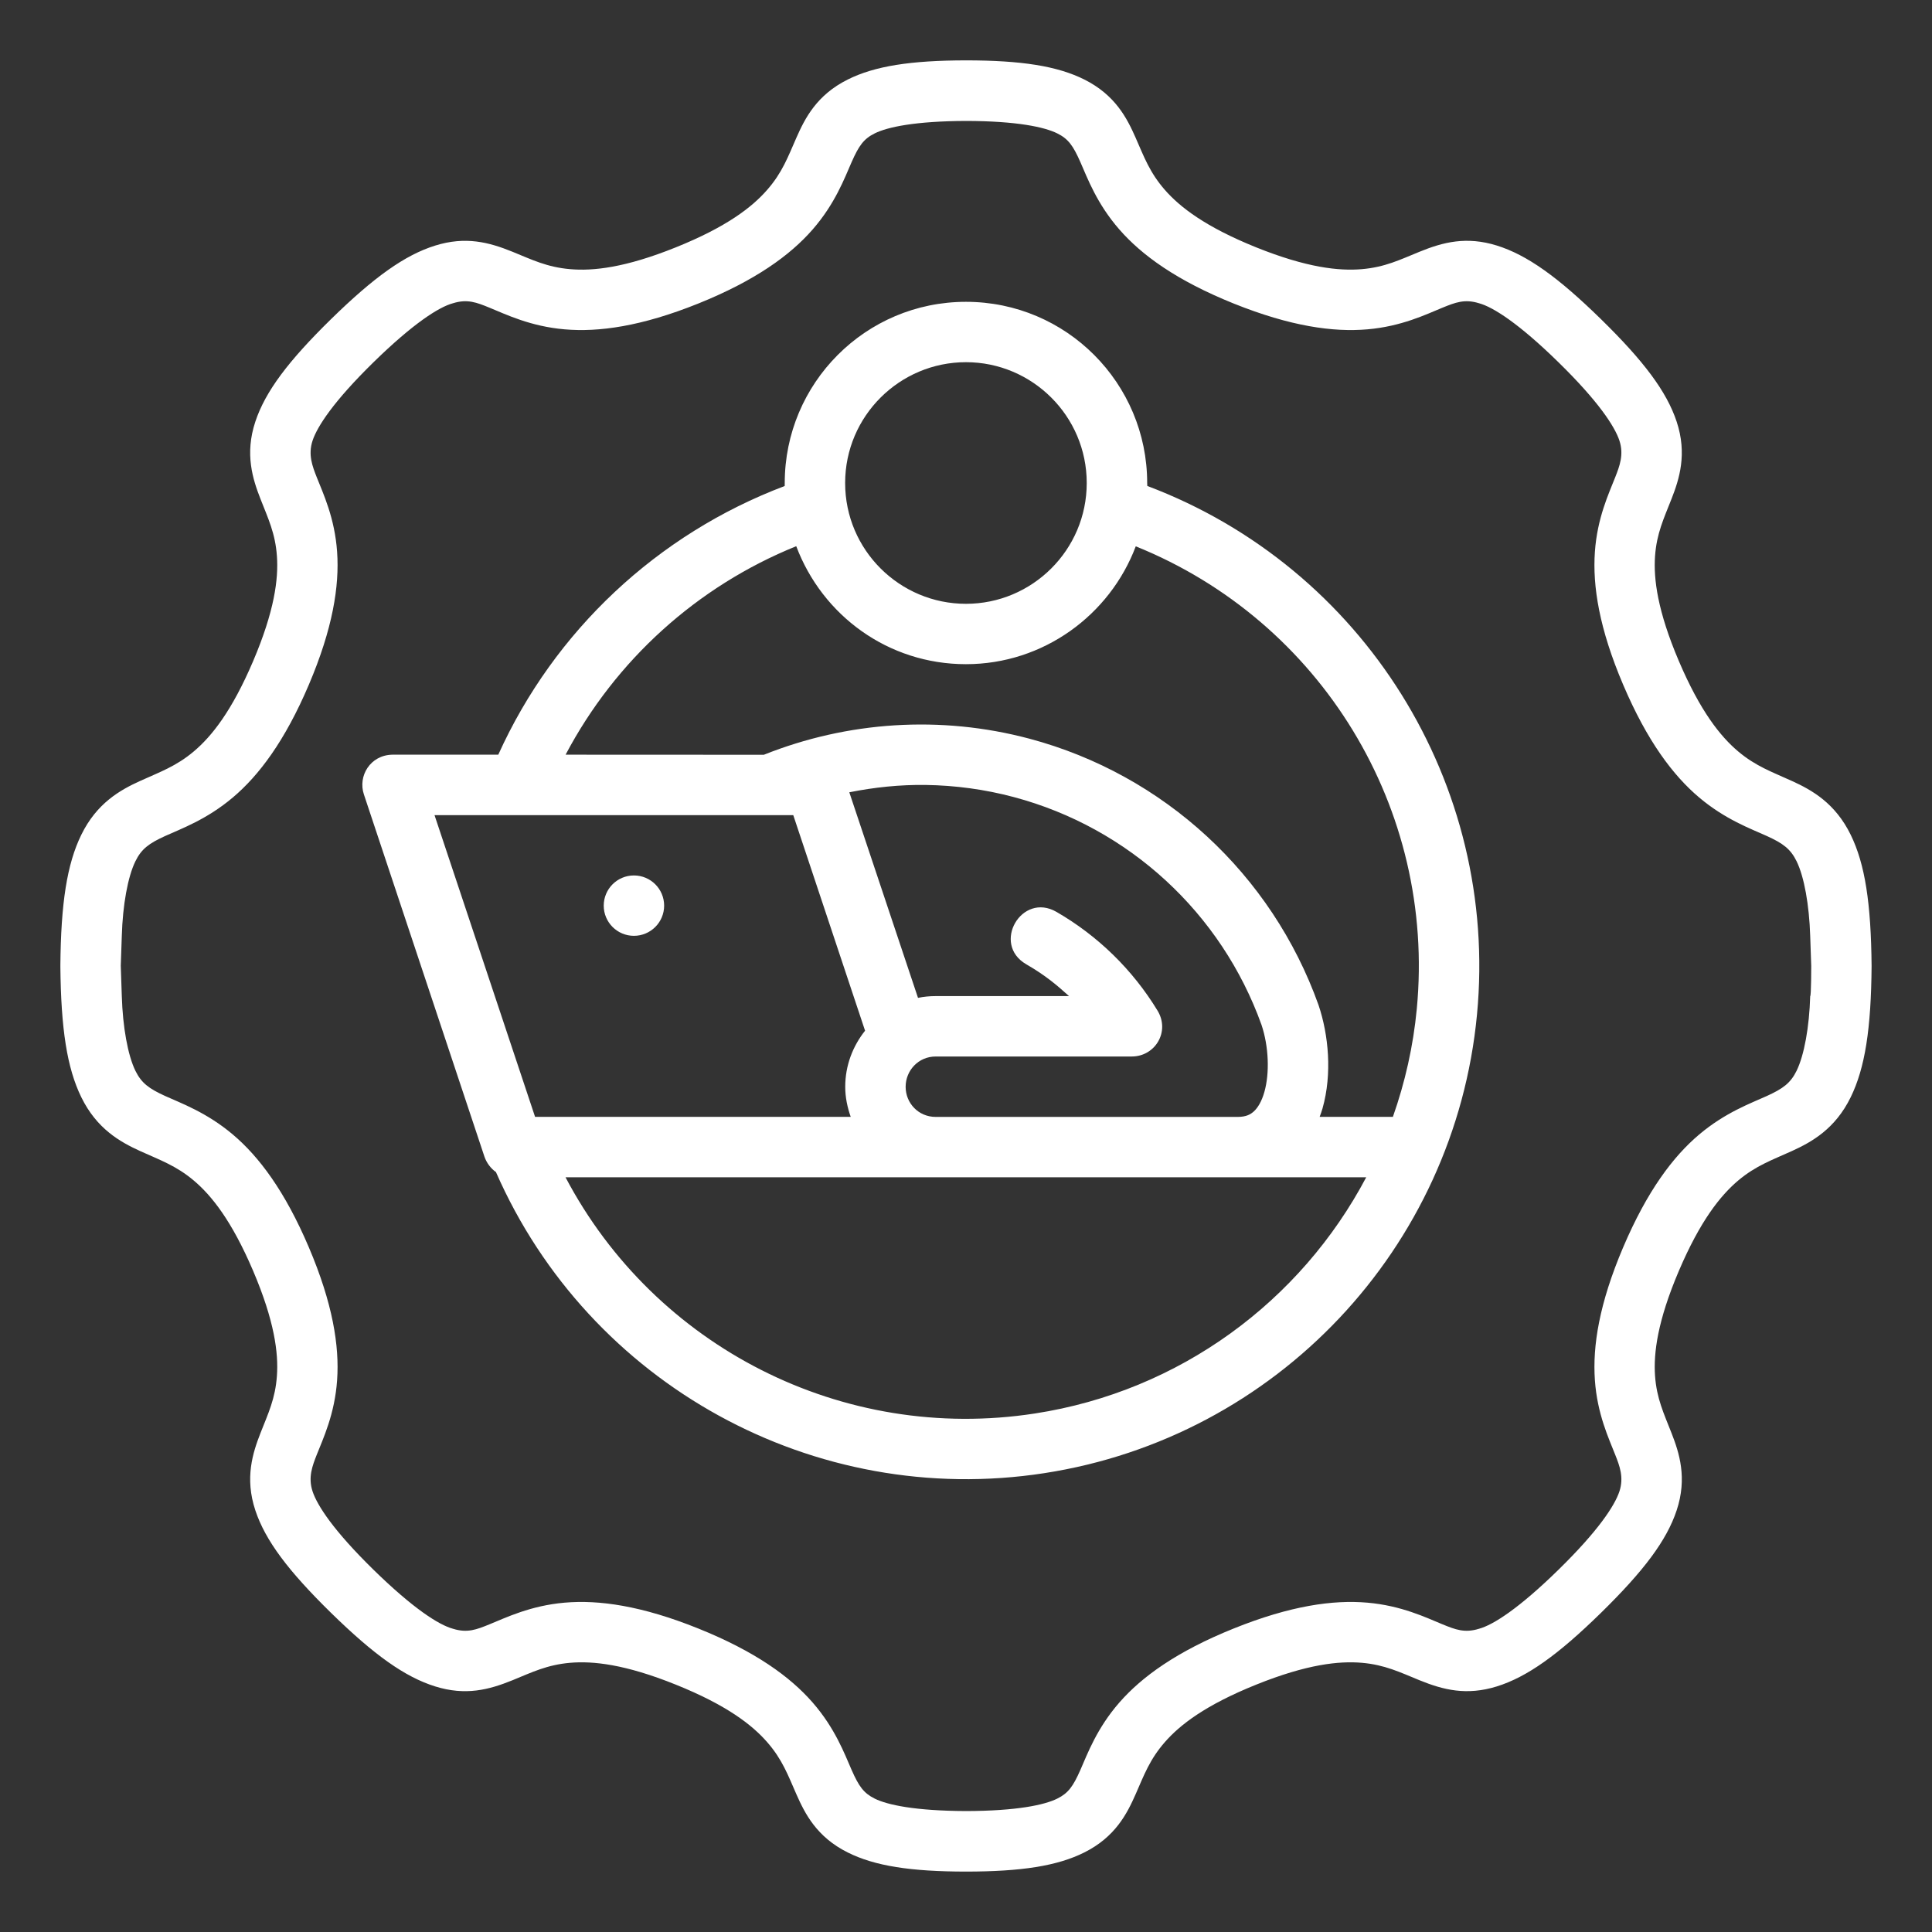 <svg width="45" height="45" viewBox="0 0 45 45" fill="none" xmlns="http://www.w3.org/2000/svg">
<rect x="0" y="0" width="45" height="45" fill="#333333" stroke="none"/>
<path d="M19.744 1.853C19.02 2.215 18.749 2.757 18.55 3.207C18.352 3.657 18.221 4.02 17.869 4.422C17.518 4.825 16.923 5.286 15.742 5.761C14.561 6.237 13.812 6.316 13.277 6.269C12.742 6.223 12.393 6.05 11.937 5.864C11.383 5.639 10.842 5.5 10.136 5.72C9.43 5.94 8.712 6.454 7.712 7.432C6.713 8.411 6.181 9.118 5.948 9.819C5.696 10.575 5.888 11.163 6.067 11.621C6.246 12.079 6.413 12.423 6.45 12.954C6.488 13.486 6.393 14.232 5.896 15.399C5.398 16.566 4.929 17.152 4.515 17.501C4.102 17.85 3.721 17.982 3.259 18.192C2.797 18.402 2.254 18.707 1.894 19.443C1.56 20.125 1.418 21.037 1.406 22.495C1.406 22.497 1.408 22.497 1.408 22.5C1.408 22.502 1.406 22.503 1.406 22.505C1.42 23.963 1.56 24.875 1.894 25.557C2.254 26.293 2.797 26.597 3.259 26.808C3.721 27.018 4.102 27.149 4.515 27.498C4.929 27.848 5.398 28.434 5.896 29.601C6.393 30.768 6.488 31.514 6.45 32.045C6.413 32.577 6.247 32.921 6.067 33.379C5.888 33.837 5.696 34.425 5.948 35.181C6.181 35.882 6.713 36.589 7.712 37.568C8.712 38.546 9.43 39.06 10.136 39.28C10.842 39.5 11.383 39.361 11.937 39.136C12.393 38.949 12.742 38.777 13.277 38.73C13.812 38.684 14.561 38.763 15.742 39.239C16.923 39.714 17.518 40.175 17.869 40.578C18.221 40.98 18.352 41.343 18.55 41.793C18.749 42.243 19.02 42.785 19.744 43.147C20.373 43.462 21.212 43.592 22.5 43.593C23.788 43.592 24.626 43.462 25.256 43.147C25.979 42.785 26.251 42.243 26.45 41.793C26.648 41.343 26.779 40.98 27.131 40.578C27.482 40.175 28.077 39.714 29.258 39.239C30.439 38.763 31.188 38.684 31.723 38.73C32.258 38.777 32.607 38.95 33.063 39.136C33.617 39.361 34.158 39.499 34.864 39.28C35.569 39.06 36.288 38.546 37.288 37.568C38.287 36.589 38.819 35.882 39.052 35.181C39.304 34.425 39.112 33.837 38.933 33.379C38.754 32.921 38.587 32.577 38.549 32.045C38.512 31.514 38.607 30.768 39.104 29.601C39.602 28.434 40.071 27.848 40.484 27.498C40.898 27.149 41.279 27.018 41.741 26.808C42.203 26.597 42.746 26.293 43.106 25.557C43.44 24.875 43.582 23.963 43.593 22.5C43.58 21.037 43.44 20.125 43.106 19.443C42.746 18.707 42.203 18.402 41.741 18.192C41.279 17.981 40.898 17.85 40.484 17.501C40.071 17.152 39.602 16.566 39.104 15.398C38.607 14.231 38.512 13.486 38.549 12.954C38.587 12.422 38.753 12.079 38.933 11.62C39.112 11.163 39.303 10.575 39.052 9.819C38.819 9.118 38.287 8.41 37.288 7.432C36.288 6.454 35.569 5.939 34.864 5.719C34.158 5.5 33.617 5.638 33.063 5.864C32.607 6.05 32.258 6.223 31.723 6.269C31.188 6.315 30.439 6.236 29.258 5.761C28.077 5.285 27.482 4.824 27.131 4.422C26.779 4.019 26.648 3.656 26.45 3.206C26.251 2.756 25.979 2.214 25.256 1.852C24.626 1.537 23.788 1.407 22.5 1.406C21.212 1.408 20.373 1.538 19.744 1.853ZM22.5 2.817C23.682 2.819 24.33 2.959 24.628 3.108C24.883 3.235 24.995 3.393 25.163 3.773C25.33 4.152 25.547 4.744 26.072 5.345C26.596 5.946 27.409 6.535 28.733 7.069C30.058 7.602 31.053 7.74 31.848 7.671C32.643 7.603 33.212 7.325 33.597 7.167C33.898 7.045 34.114 6.959 34.449 7.063C34.773 7.15 35.374 7.531 36.301 8.439C37.229 9.347 37.609 9.931 37.719 10.261C37.828 10.591 37.721 10.86 37.625 11.107C37.474 11.493 37.203 12.061 37.148 12.855C37.092 13.65 37.248 14.639 37.807 15.95C38.365 17.26 38.968 18.061 39.577 18.575C40.186 19.089 40.778 19.302 41.155 19.473C41.532 19.645 41.705 19.773 41.846 20.06C42.024 20.424 42.14 21.08 42.163 21.797L42.187 22.5C42.187 22.5 42.187 23.203 42.163 23.203C42.142 23.92 42.024 24.576 41.846 24.941C41.705 25.227 41.532 25.355 41.155 25.527C40.778 25.698 40.186 25.911 39.577 26.425C38.968 26.939 38.365 27.741 37.807 29.051C37.249 30.361 37.092 31.35 37.148 32.145C37.203 32.939 37.474 33.507 37.625 33.893C37.722 34.14 37.828 34.409 37.719 34.739C37.609 35.069 37.229 35.653 36.301 36.561C35.374 37.469 34.773 37.85 34.449 37.937C34.114 38.041 33.898 37.956 33.597 37.833C33.212 37.675 32.643 37.398 31.848 37.329C31.053 37.26 30.058 37.398 28.733 37.932C27.409 38.465 26.596 39.055 26.072 39.655C25.547 40.256 25.33 40.848 25.163 41.228C24.995 41.607 24.883 41.765 24.628 41.892C24.33 42.041 23.682 42.18 22.5 42.183C21.318 42.178 20.669 42.041 20.371 41.892C20.117 41.765 20.004 41.607 19.837 41.228C19.67 40.848 19.452 40.256 18.928 39.655C18.404 39.054 17.591 38.465 16.267 37.932C14.942 37.398 13.947 37.26 13.152 37.329C12.357 37.398 11.788 37.676 11.402 37.833C11.101 37.956 10.886 38.041 10.551 37.937C10.226 37.85 9.626 37.469 8.698 36.561C7.771 35.653 7.391 35.069 7.281 34.739C7.171 34.409 7.278 34.14 7.374 33.893C7.526 33.507 7.797 32.939 7.852 32.145C7.908 31.35 7.751 30.361 7.193 29.051C6.635 27.741 6.032 26.939 5.423 26.425C4.814 25.911 4.222 25.698 3.845 25.527C3.468 25.355 3.295 25.227 3.154 24.941C2.976 24.576 2.859 23.92 2.837 23.203L2.813 22.495L2.837 21.797C2.858 21.08 2.976 20.424 3.154 20.06C3.295 19.773 3.468 19.645 3.845 19.473C4.222 19.302 4.814 19.089 5.423 18.575C6.032 18.061 6.635 17.26 7.193 15.95C7.751 14.639 7.908 13.65 7.852 12.855C7.797 12.061 7.526 11.493 7.374 11.107C7.278 10.86 7.171 10.591 7.281 10.261C7.391 9.931 7.771 9.347 8.698 8.439C9.626 7.531 10.226 7.15 10.551 7.063C10.886 6.959 11.101 7.044 11.402 7.167C11.788 7.325 12.357 7.603 13.152 7.671C13.947 7.74 14.942 7.602 16.267 7.069C17.591 6.535 18.404 5.946 18.928 5.345C19.452 4.744 19.67 4.152 19.837 3.773C20.005 3.393 20.117 3.235 20.371 3.108C20.669 2.959 21.318 2.821 22.5 2.817ZM18.278 11.25C18.278 11.278 18.277 11.292 18.277 11.32C15.315 12.44 12.91 14.692 11.606 17.578H9.141C8.624 17.586 8.332 18.076 8.476 18.504L11.284 26.942C11.335 27.091 11.439 27.223 11.551 27.299C13.721 32.25 18.967 35.139 24.322 34.313C29.728 33.48 33.885 29.077 34.402 23.632C34.913 18.26 31.756 13.216 26.723 11.319C26.723 11.295 26.72 11.275 26.72 11.25C26.72 8.929 24.841 7.03 22.499 7.03C20.157 7.03 18.278 8.929 18.278 11.25ZM22.499 8.436C24.041 8.436 25.312 9.689 25.312 11.25C25.312 12.812 24.041 14.064 22.499 14.064C20.956 14.064 19.685 12.812 19.685 11.25C19.685 9.689 20.956 8.436 22.499 8.436ZM22.498 15.47C24.308 15.47 25.853 14.32 26.454 12.725C30.767 14.465 33.443 18.832 33 23.497C32.917 24.372 32.725 25.214 32.443 26.014H30.737C30.761 25.949 30.785 25.883 30.804 25.817C31.032 25.012 30.945 24.102 30.711 23.409C29.621 20.359 27.104 18.04 23.979 17.206C21.904 16.653 19.735 16.804 17.791 17.58L13.174 17.578C14.334 15.38 16.235 13.657 18.546 12.722C19.155 14.338 20.689 15.47 22.498 15.47ZM23.616 18.566C26.294 19.28 28.447 21.263 29.383 23.871C29.553 24.376 29.574 24.996 29.45 25.433C29.388 25.653 29.297 25.802 29.206 25.885C29.133 25.952 29.032 26.015 28.827 26.015H21.794C21.392 26.015 21.094 25.694 21.094 25.314C21.094 24.934 21.392 24.608 21.794 24.608H26.361C26.907 24.607 27.255 24.03 26.964 23.544C26.382 22.585 25.565 21.792 24.608 21.24C23.795 20.769 23.089 21.988 23.902 22.459C24.37 22.729 24.633 22.962 24.9 23.201H21.794C21.653 23.201 21.516 23.214 21.382 23.242L19.782 18.454C20.366 18.337 20.961 18.275 21.561 18.283C22.247 18.293 22.938 18.385 23.616 18.566ZM10.121 18.987H18.477L20.149 24.007C19.864 24.366 19.687 24.816 19.687 25.314C19.687 25.562 19.738 25.795 19.815 26.014H12.463L10.121 18.987ZM14.765 20.391C14.377 20.391 14.062 20.706 14.062 21.094C14.062 21.482 14.377 21.797 14.765 21.797C15.154 21.797 15.469 21.482 15.469 21.094C15.469 20.706 15.154 20.391 14.765 20.391ZM13.172 27.421H21.794H28.827H31.822C30.298 30.304 27.483 32.403 24.104 32.923C19.625 33.614 15.253 31.372 13.172 27.421Z" fill="white"/>
</svg>
